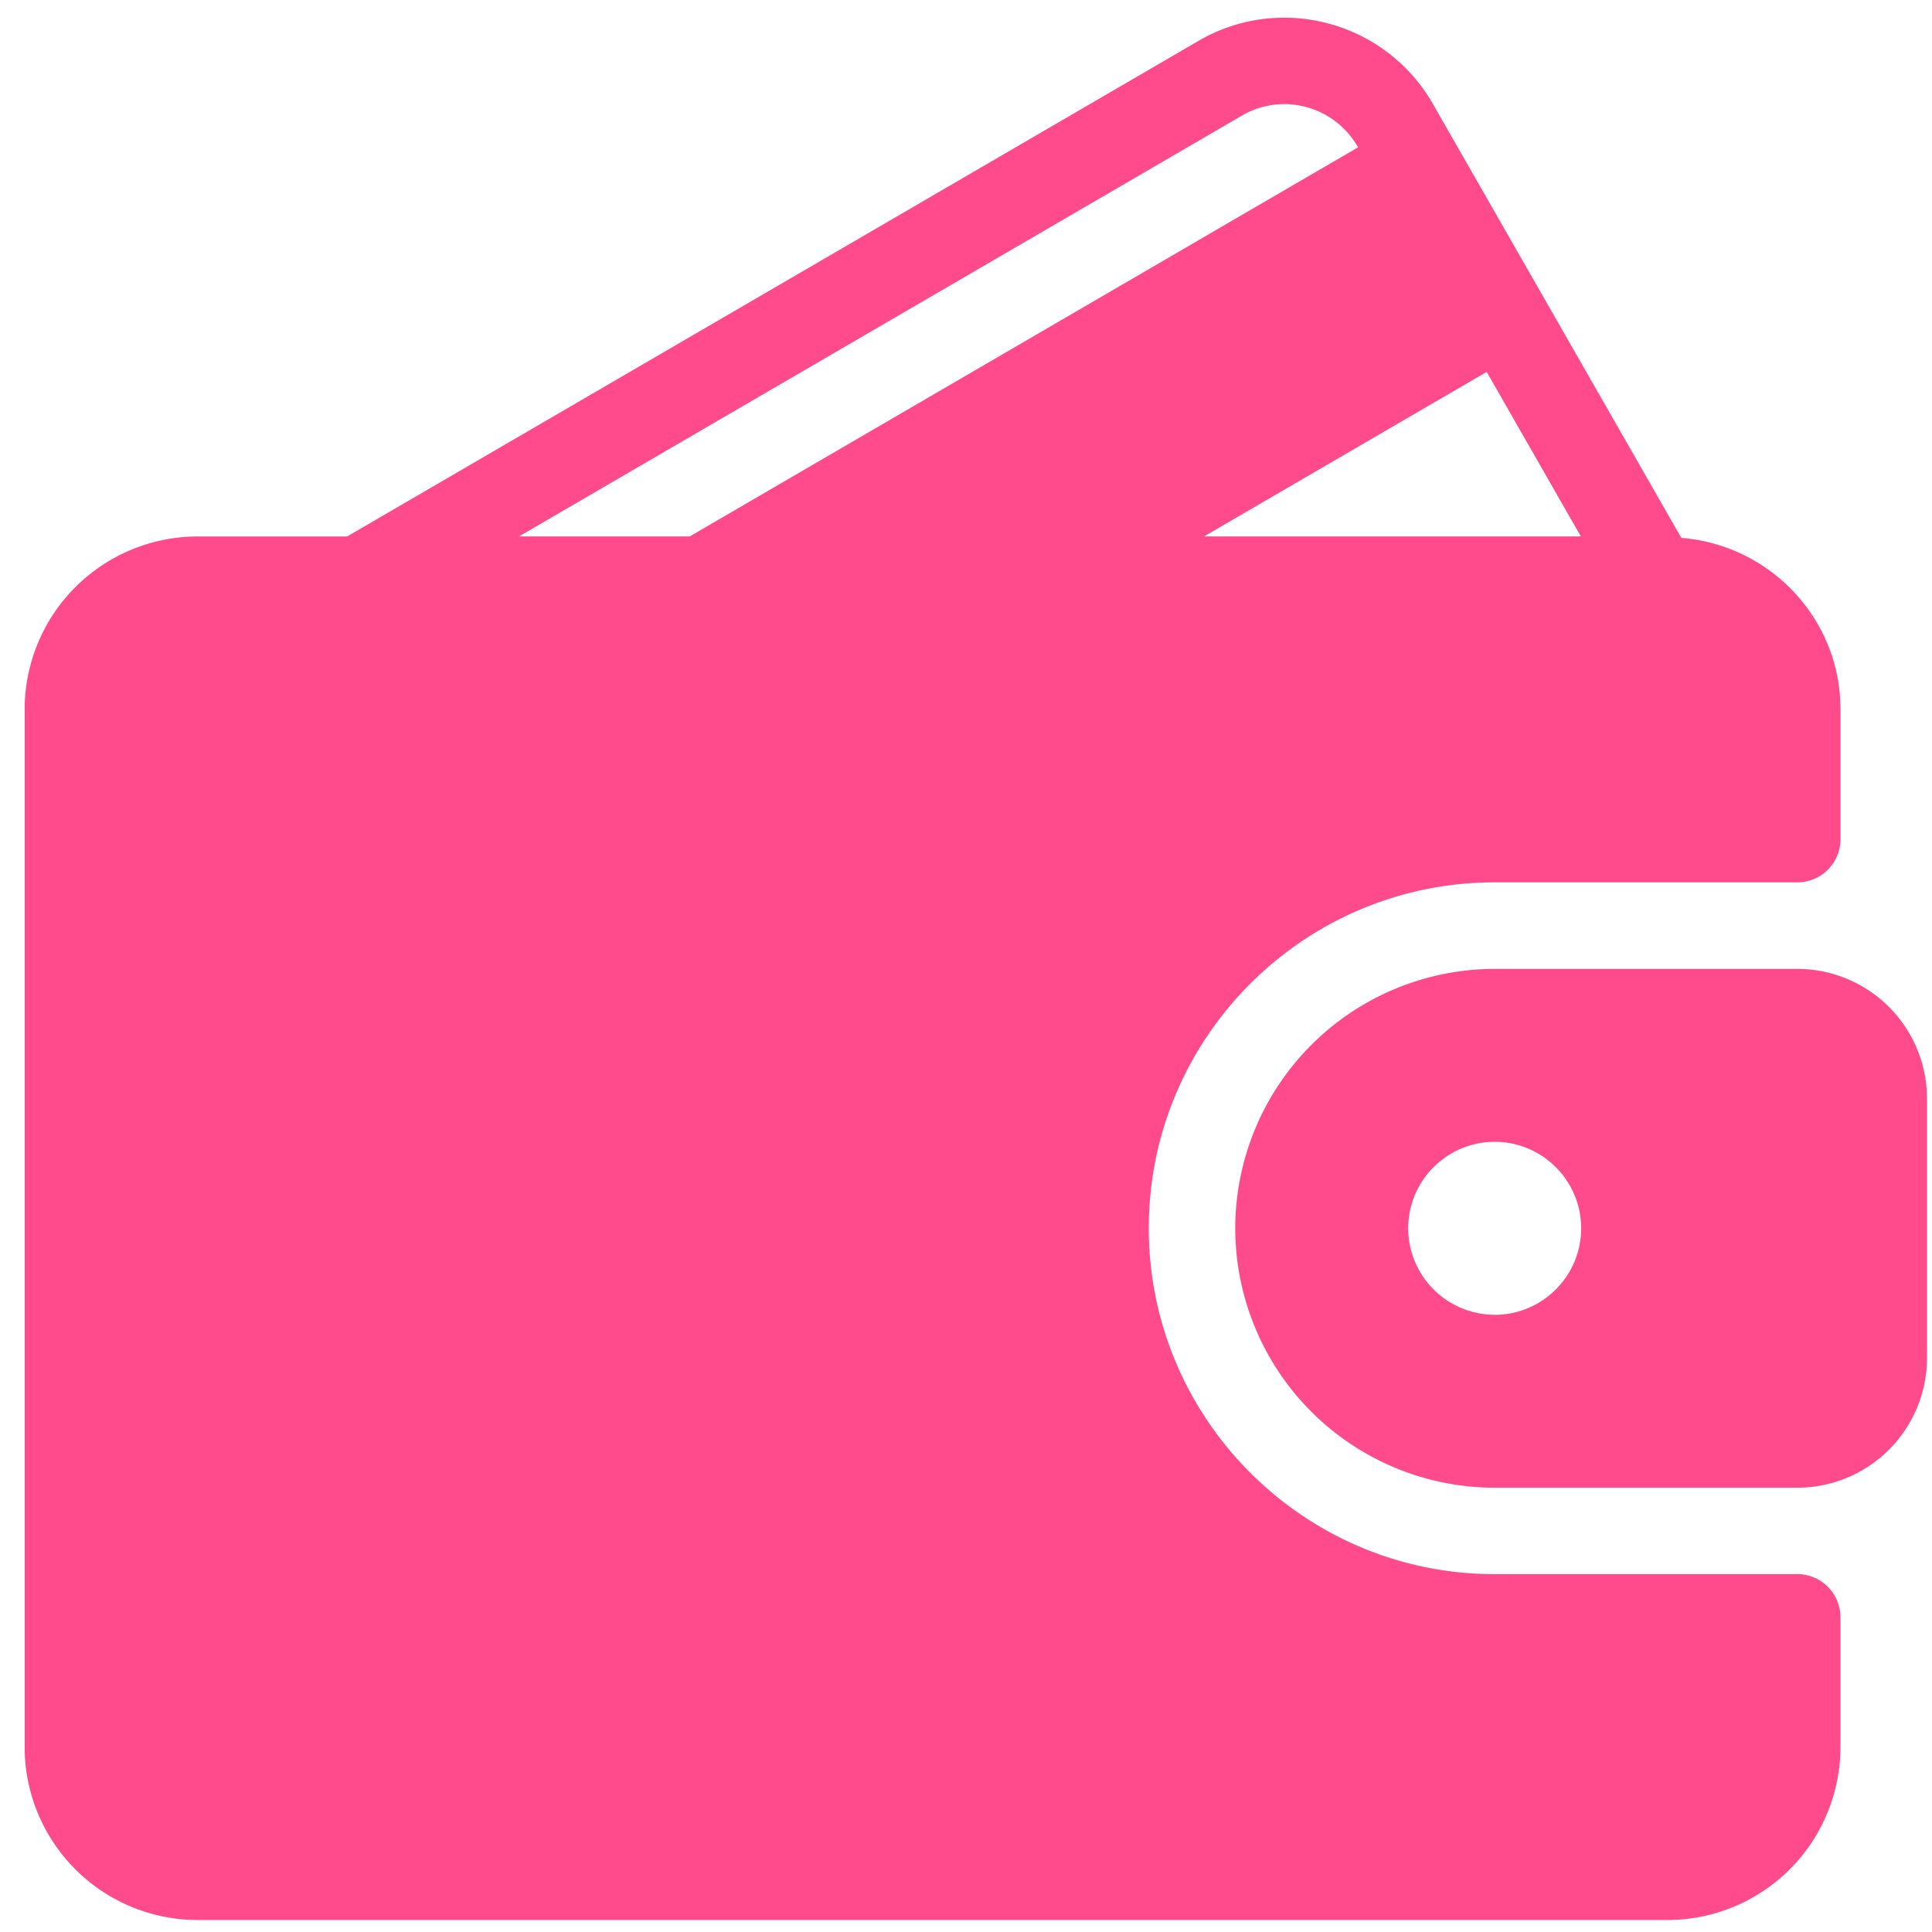 <svg width="44" height="44" viewBox="0 0 44 44" fill="none" xmlns="http://www.w3.org/2000/svg"><g clip-path="url(#a)" fill="#FF4B8C"><path d="M40.932 35.85h-6.893c-4.343 0-7.876-3.535-7.876-7.878s3.533-7.877 7.876-7.877h6.893c.544 0 .984-.44.984-.984v-2.954c0-2.065-1.601-3.744-3.625-3.907l-5.654-9.877A3.891 3.891 0 0 0 30.254.536a3.87 3.87 0 0 0-2.963.397L7.905 12.218H4.5a3.942 3.942 0 0 0-3.939 3.939v23.63a3.942 3.942 0 0 0 3.939 3.94h33.477a3.942 3.942 0 0 0 3.938-3.94v-2.953a.984.984 0 0 0-.984-.985zM33.858 8.47l2.145 3.747h-8.582l6.437-3.747zm-22.039 3.747l16.463-9.583c.445-.26.965-.33 1.462-.197.503.134.922.46 1.183.914l.002.004-15.222 8.862h-3.888z"/><path d="M40.933 22.066H34.04a5.914 5.914 0 0 0-5.908 5.908 5.914 5.914 0 0 0 5.908 5.908h6.892a2.957 2.957 0 0 0 2.954-2.954V25.02a2.957 2.957 0 0 0-2.954-2.954zm-6.892 7.877a1.972 1.972 0 0 1-1.97-1.969c0-1.085.884-1.97 1.97-1.97 1.085 0 1.969.885 1.969 1.97 0 1.086-.884 1.97-1.97 1.97z"/></g><defs><clipPath id="a"><path fill="#fff" transform="translate(.563 .402)" d="M0 0h43.324v43.324H0z"/></clipPath></defs></svg>